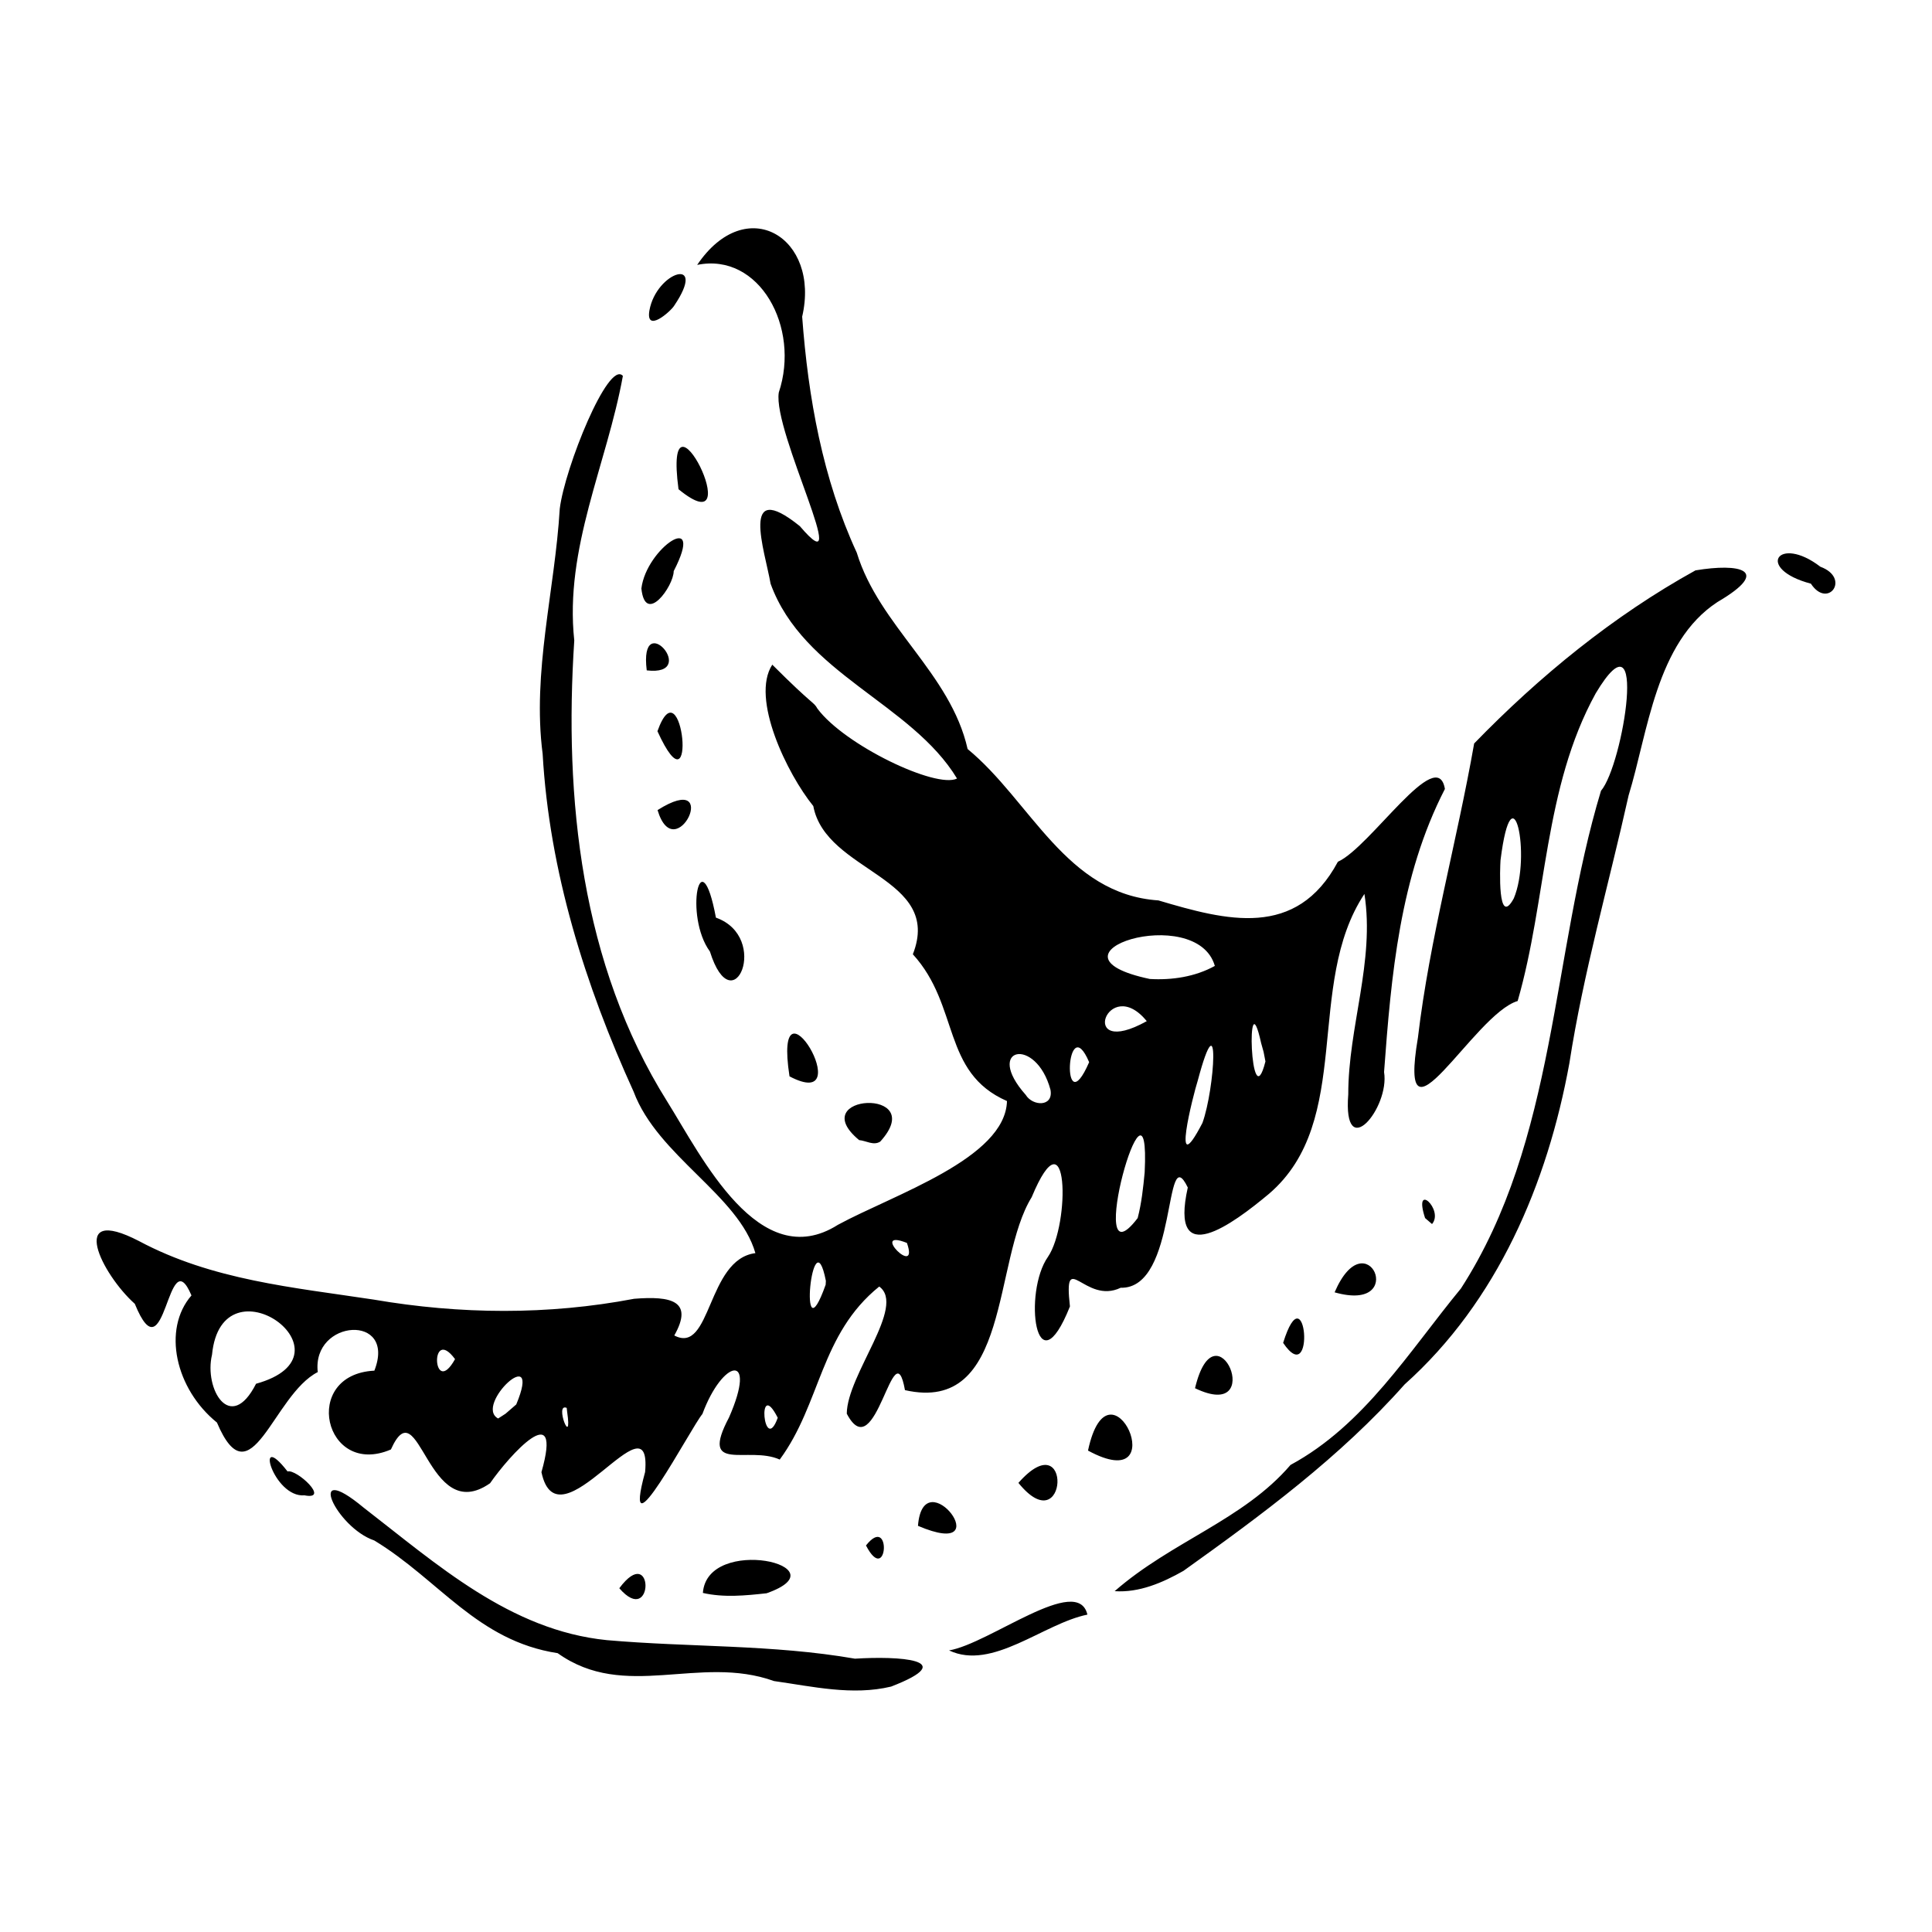<?xml version="1.0" encoding="UTF-8" standalone="no"?>
<svg
   xmlns:dc="http://purl.org/dc/elements/1.1/"
   xmlns:cc="http://creativecommons.org/ns#"
   xmlns:rdf="http://www.w3.org/1999/02/22-rdf-syntax-ns#"
   xmlns:svg="http://www.w3.org/2000/svg"
   xmlns="http://www.w3.org/2000/svg"
   id="svgBG23"
   version="1.1"
   viewBox="0 0 100 100"
   height="100"
   width="100">
  <defs
     id="defs2" />
  <path
     id="pathBG23"
     d="m 40.063,87.011 c -3.88,-1.391 -7.709,1.05 -11.198,-1.443 -4.166,-0.639 -6.128,-3.794 -9.492,-5.833 -1.995,-0.675 -3.618,-4.247 -0.558,-1.706 3.798,2.933 7.585,6.36 12.594,6.864 4.294,0.377 8.565,0.216 12.845,0.96 2.216,-0.141 5.521,0.031 1.87,1.444 -2.003,0.48 -4.066,-0.004 -6.06,-0.286 z m 9.06,-1.586 c 2.102,-0.353 6.658,-3.988 7.161,-1.853 -2.28,0.462 -4.92,2.916 -7.161,1.853 z m -17.068,-3.218 c 1.811,-2.434 1.805,2.081 0,0 z m 4.326,0.243 c 0.219,-3.024 7.329,-1.401 3.299,0.017 -1.093,0.12 -2.214,0.232 -3.299,-0.017 z m 21.313,-0.091 c 2.958,-2.585 6.662,-3.686 9.103,-6.534 3.823,-2.068 6.133,-5.87 8.823,-9.136 4.954,-7.684 4.674,-17.244 7.247,-25.758 1.151,-1.335 2.484,-9.647 -0.273,-5.044 -2.698,4.896 -2.523,10.663 -4.04,15.925 -2.268,0.668 -6.25,8.321 -5.162,1.894 0.608,-5.139 2.017,-10.135 2.91,-15.224 3.378,-3.481 7.214,-6.615 11.455,-8.959 2.263,-0.379 3.998,-0.036 1.14,1.637 -3.192,2.086 -3.599,6.758 -4.6,10.009 -1.029,4.62 -2.342,9.17 -3.066,13.861 -1.136,6.232 -3.726,12.334 -8.528,16.627 -3.325,3.752 -7.392,6.752 -11.448,9.651 -1.079,0.613 -2.293,1.137 -3.562,1.051 z m 20.66,-35.859 c 0.923,-2.19 -0.072,-6.899 -0.688,-1.968 -0.022,0.342 -0.165,3.535 0.688,1.968 z m -33.531,33.493 c 1.341,-1.695 1.126,2.163 0,0 z m 2.691,-1.016 c 0.275,-3.522 4.329,1.847 0,0 z m -31.755,-1.579 c -1.619,0.137 -2.63,-3.502 -0.876,-1.236 0.463,-0.137 2.234,1.502 0.876,1.236 z m 17.632,-1.211 c 0.369,-4.168 -4.504,4.069 -5.366,0.011 1.133,-3.969 -1.662,-0.863 -2.659,0.574 -3.275,2.285 -3.654,-5.031 -5.133,-1.747 -3.456,1.483 -4.676,-3.888 -0.856,-4.08 1.167,-2.977 -3.241,-2.667 -2.93,0.074 -2.319,1.18 -3.463,6.748 -5.218,2.612 -2.149,-1.739 -2.843,-4.823 -1.319,-6.579 -1.264,-2.993 -1.315,4.403 -2.932,0.434 -1.721,-1.537 -3.512,-5.176 0.214,-3.25 3.794,2.028 7.989,2.399 12.153,3.031 4.471,0.767 9.017,0.807 13.477,-0.042 1.925,-0.155 3.091,0.111 2.079,1.899 1.925,1.012 1.678,-3.943 4.198,-4.262 -0.854,-2.99 -5.06,-5.026 -6.302,-8.355 -2.514,-5.517 -4.364,-11.418 -4.71,-17.487 -0.55,-4.229 0.634,-8.468 0.886,-12.687 0.255,-2.107 2.518,-7.728 3.267,-6.876 -0.831,4.581 -3.03,8.914 -2.516,13.694 -0.537,8.188 0.357,16.763 4.808,23.859 1.788,2.857 4.76,8.971 8.838,6.386 2.874,-1.561 8.673,-3.435 8.751,-6.406 -3.393,-1.484 -2.432,-4.924 -4.872,-7.597 1.571,-4.012 -4.507,-4.221 -5.153,-7.672 -1.347,-1.66 -3.256,-5.574 -2.123,-7.318 2.191,2.19 2.119,1.893 2.338,2.276 1.402,1.889 6.144,4.156 7.225,3.618 -2.366,-3.907 -7.96,-5.416 -9.651,-10.086 -0.291,-1.69 -1.631,-5.512 1.514,-2.978 2.879,3.371 -1.417,-4.892 -1.089,-6.917 1.127,-3.374 -1.008,-7.265 -4.224,-6.605 2.55,-3.777 6.385,-1.403 5.434,2.679 0.31,4.192 1.061,8.395 2.826,12.215 1.161,3.801 4.851,6.234 5.738,10.164 3.272,2.693 5.095,7.517 9.876,7.836 3.521,1.044 7.136,2.012 9.289,-2.001 1.679,-0.751 5.145,-6.118 5.539,-3.768 -2.338,4.544 -2.78,9.654 -3.149,14.651 0.304,1.858 -2.14,4.787 -1.853,1.156 -0.005,-3.479 1.384,-6.889 0.836,-10.373 -3.11,4.704 -0.522,11.738 -4.938,15.521 -1.873,1.565 -5.171,4.007 -4.204,-0.325 -1.259,-2.607 -0.488,5.264 -3.473,5.188 -1.864,0.895 -2.972,-2.104 -2.627,0.967 -1.774,4.442 -2.431,-0.731 -1.138,-2.567 1.159,-1.695 1.071,-7.692 -0.842,-3.088 -2.032,3.277 -1.076,11.231 -6.559,9.987 -0.589,-3.286 -1.493,4.122 -3.012,1.218 0.018,-2.029 3.087,-5.562 1.68,-6.58 -3.067,2.476 -3.013,6.056 -5.15,8.956 -1.63,-0.737 -4.184,0.766 -2.624,-2.181 1.492,-3.405 -0.328,-3.018 -1.378,-0.179 -0.61,0.729 -4.251,7.712 -2.965,3.001 z m -4.058,-3.314 c -0.663,-0.291 0.316,2.191 0.022,0.2 z m 10.923,0.511 c -1.099,-2.164 -0.729,2.014 0,0 z m -13.535,-0.69 c 1.393,-3.334 -2.211,0.042 -0.938,0.727 l 0.383,-0.247 z m -13.468,-1.071 c 5.396,-1.499 -1.777,-6.665 -2.279,-1.503 -0.424,1.763 0.951,4.118 2.279,1.503 z m 10.3,-1.275 c -1.326,-1.793 -1.158,2.078 0,0 z m 19.194,-4.052 c -0.694,-3.537 -1.454,4.256 -0.011,0.2 z m 4.195,-1.962 c -1.994,-0.792 0.661,1.883 0,0 z m 12.306,-3.654 c 0.323,-6.546 -3.237,6.137 -0.362,2.367 0.201,-0.775 0.287,-1.572 0.362,-2.367 z m 2.989,-2.555 c 0.643,-1.763 0.934,-6.597 -0.241,-2.195 -0.234,0.729 -1.425,5.403 0.241,2.195 z m -7.864,-1.717 c -0.752,-2.794 -3.465,-2.192 -1.281,0.263 0.353,0.587 1.444,0.64 1.281,-0.263 z m 2.001,-1.43 c -1.201,-2.83 -1.455,3.346 0,0 z m 8.902,-0.988 c -0.788,-3.585 -0.563,4.064 0.223,0.95 l -0.095,-0.492 z m -5.92,-1.135 c -2.023,-2.487 -3.639,2.026 0,0 z m 3.524,-2.859 c -0.952,-3.316 -9.444,-0.609 -3.366,0.676 1.149,0.067 2.35,-0.113 3.366,-0.676 z m -10.167,26.758 c 2.828,-3.203 2.56,3.161 0,0 z m 3.602,-1.672 c 1.117,-5.226 4.553,2.472 0,0 z m 5.539,-3.228 c 1.085,-4.549 3.771,1.814 0,0 z m 4.561,-2.347 c 1.19,-3.821 1.694,2.505 0,0 z m 2.664,-2.616 c 1.665,-3.867 3.86,1.099 0,0 z m 4.683,-3.844 c -0.635,-1.94 0.99,-0.424 0.36,0.31 z m -29.293,-4.035 c -2.892,-2.391 3.662,-2.76 1.093,0.076 -0.348,0.224 -0.729,-0.046 -1.093,-0.076 z m -3.604,-3.299 c -0.901,-5.846 3.73,1.956 0,0 z m -4.12,-6.463 c -1.345,-1.825 -0.486,-6.02 0.311,-1.753 2.846,1.01 0.884,5.562 -0.311,1.753 z m -2.71,-7.319 c 3.391,-2.143 0.919,3.062 0,0 z m -0.006,-4.083 c 1.303,-3.658 2.119,4.649 0,0 z m -0.554,-3.149 c -0.413,-3.315 2.781,0.329 0,0 z m -0.277,-4.239 c 0.255,-2.102 3.351,-4.154 1.673,-0.898 -0.004,0.787 -1.473,2.823 -1.673,0.898 z m 60.533,-0.249 c -2.898,-0.766 -1.699,-2.555 0.492,-0.876 1.59,0.588 0.388,2.215 -0.492,0.876 z m -58.611,-4.888 c -0.828,-6.233 3.809,3.118 0,0 z m -1.507,-9.251 c 0.365,-2.038 3.043,-2.846 1.277,-0.241 -0.176,0.284 -1.479,1.443 -1.277,0.241 z"
     style="fill:#000000;stroke-width:0.415" />
</svg>
